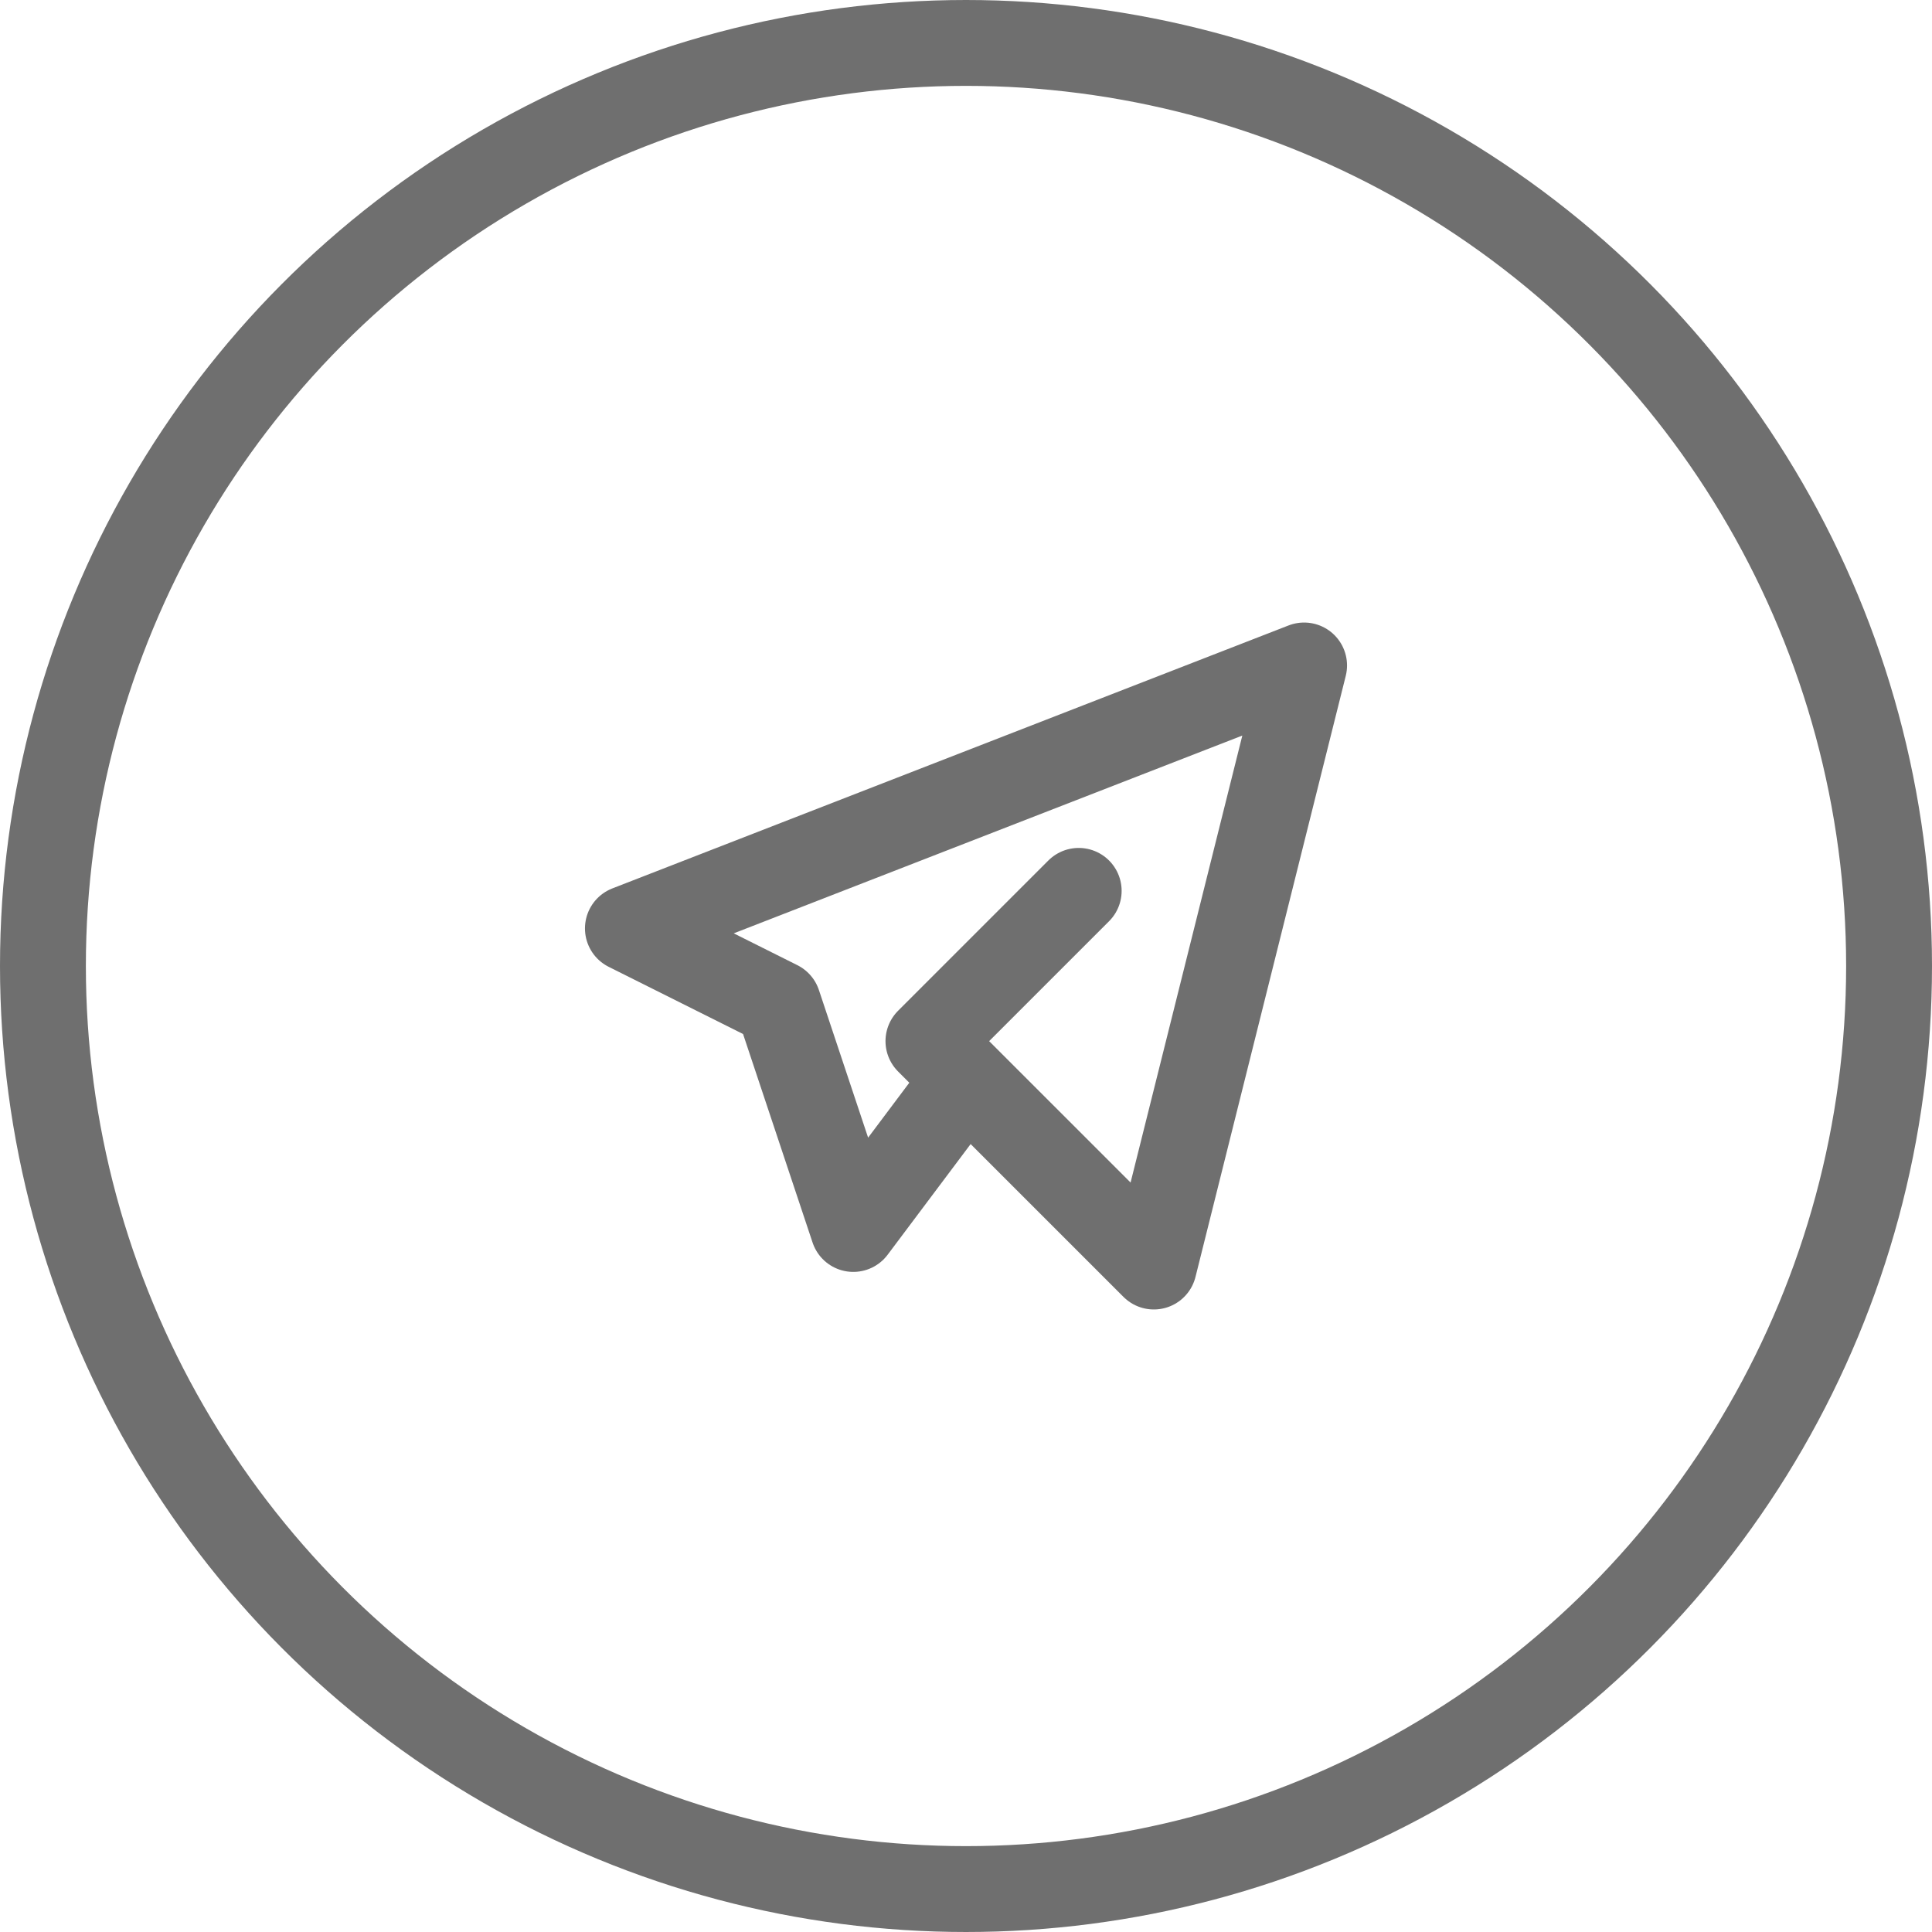 <svg width="45" height="45" fill="none" xmlns="http://www.w3.org/2000/svg"><circle opacity=".7" cx="22.5" cy="22.5" r="21.5" stroke="#333" stroke-width="2"/><path opacity=".7" d="M25.125 20.75l-3.5 3.5 5.25 5.25 3.5-14-15.75 6.125 3.5 1.75 1.75 5.25 2.625-3.5" stroke="#333" stroke-width="2" stroke-linecap="round" stroke-linejoin="round"/></svg>